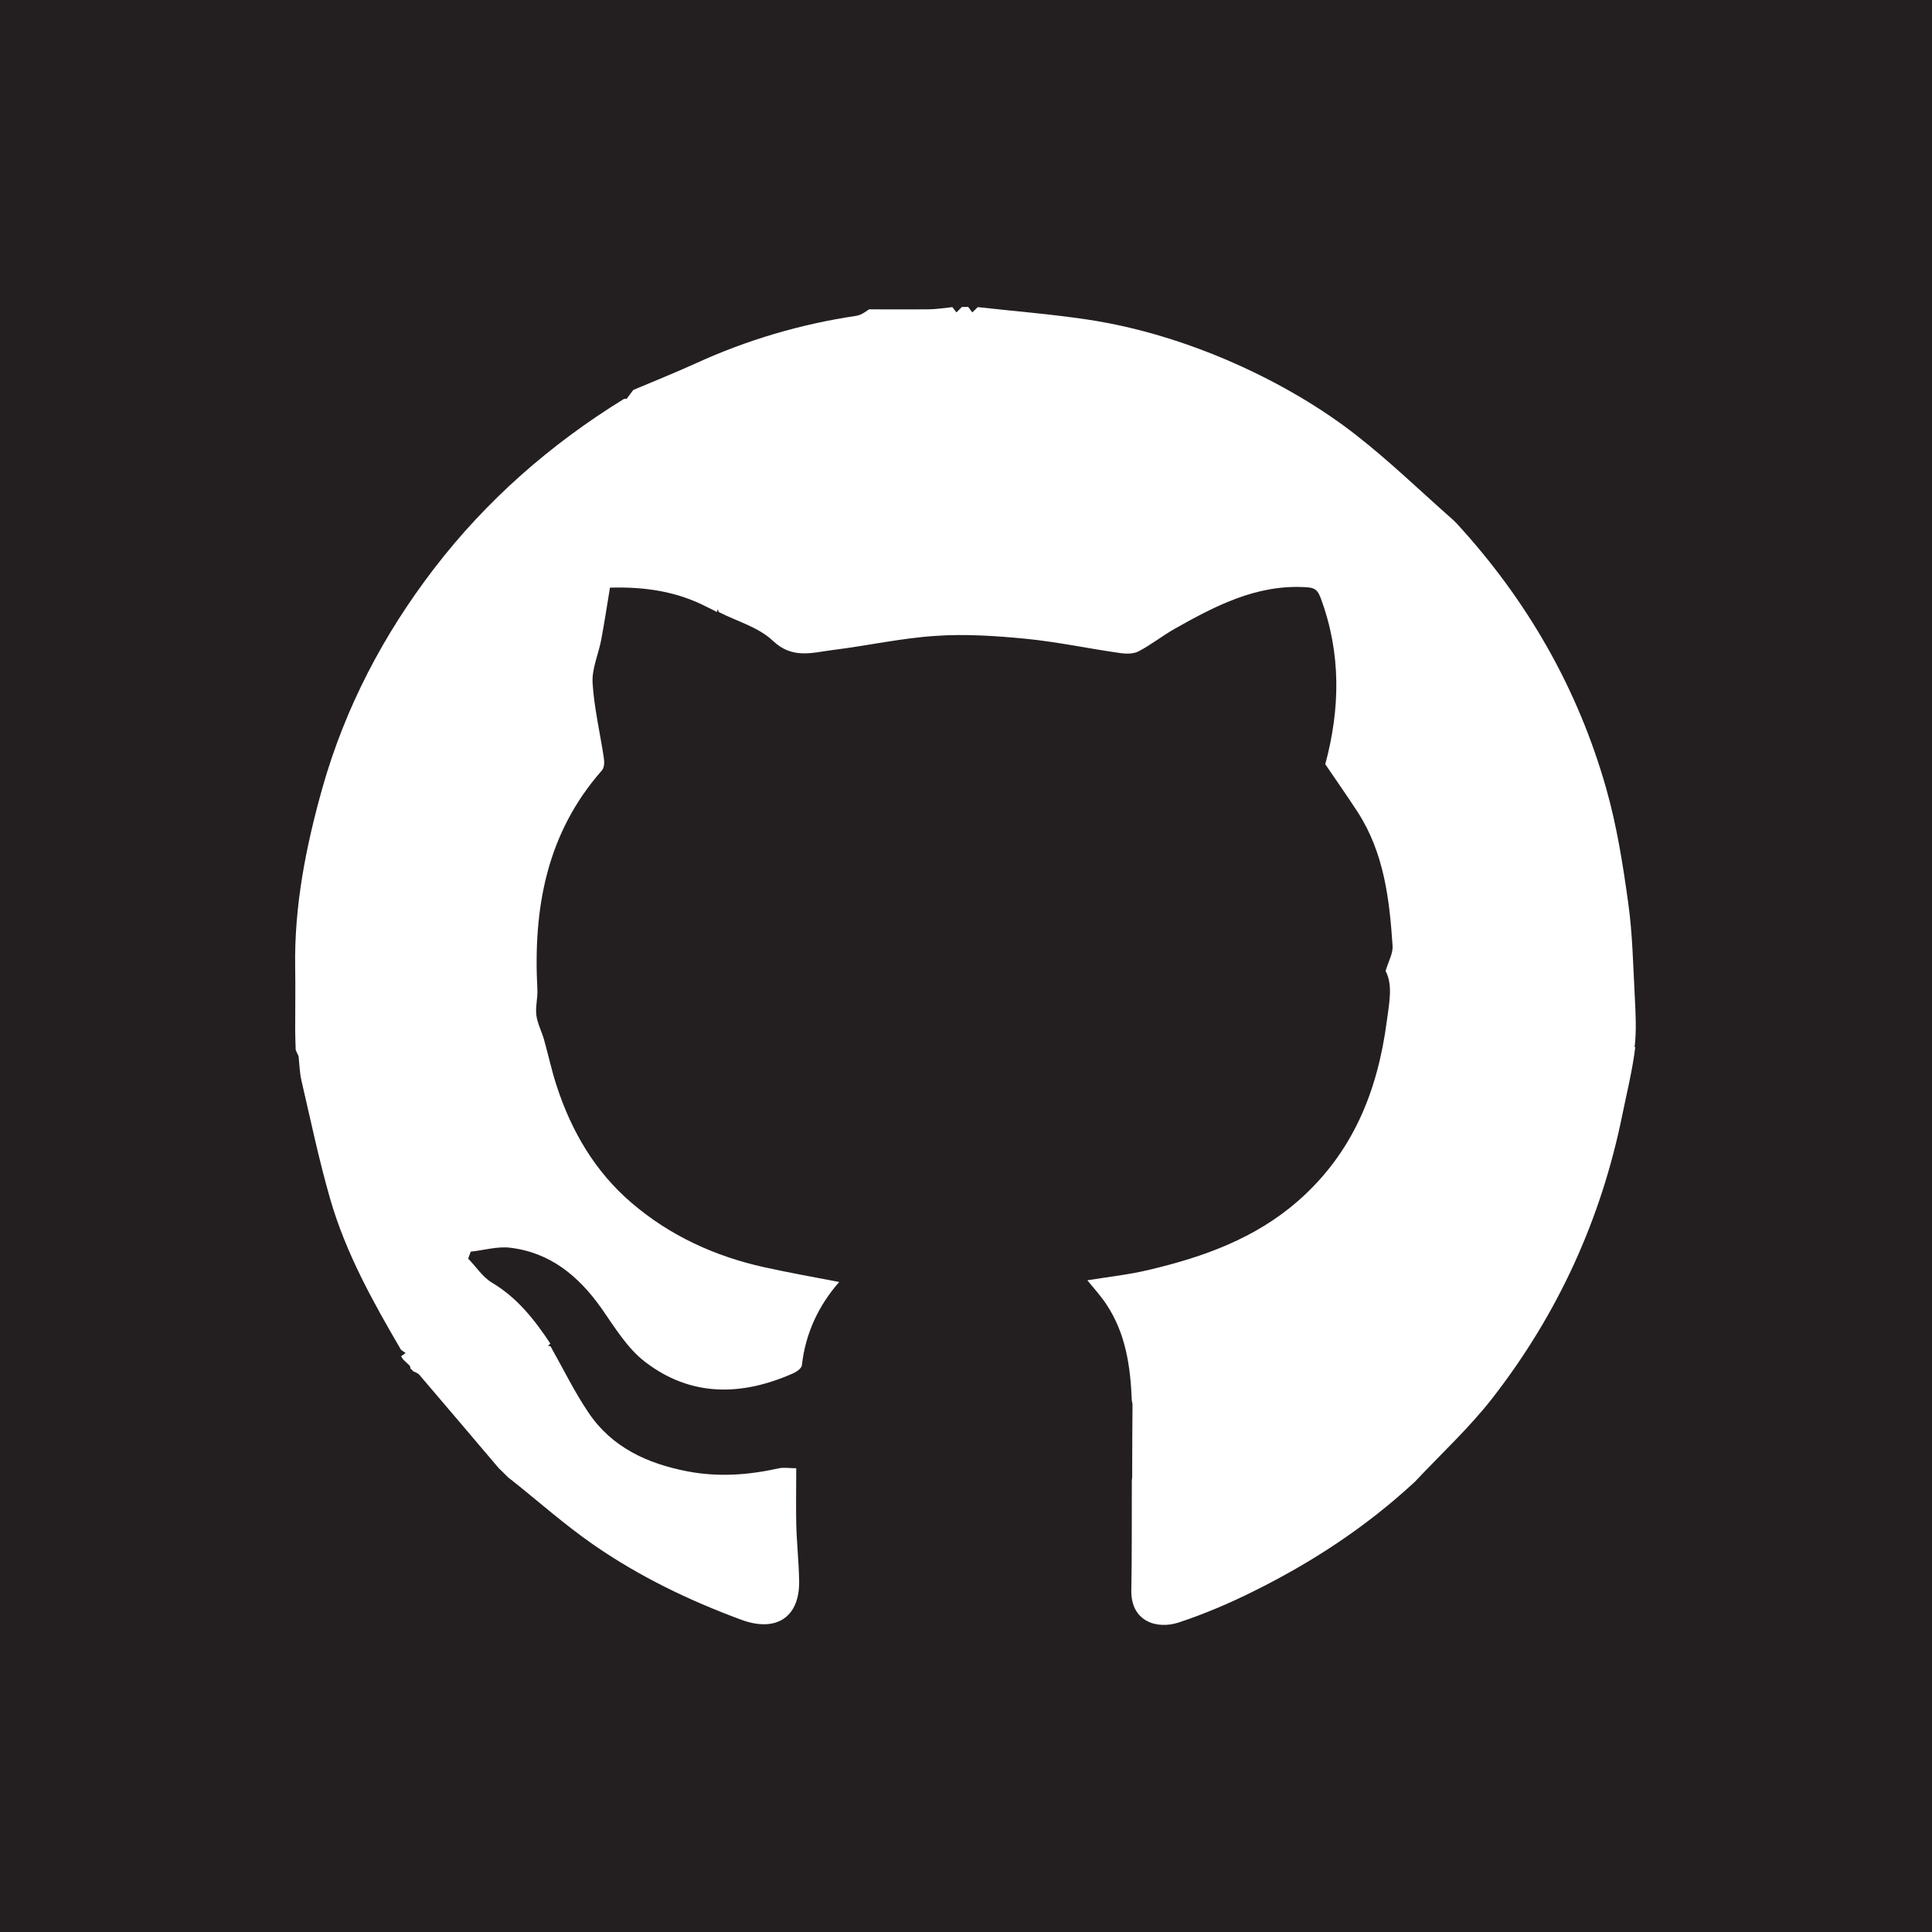 <?xml version="1.0" encoding="UTF-8"?>
<svg id="Layer_2" data-name="Layer 2" xmlns="http://www.w3.org/2000/svg" viewBox="0 0 113.36 113.36">
  <defs>
    <style>
      .cls-1 {
        fill: #231f20;
        stroke-width: 0px;
      }
    </style>
  </defs>
  <g id="Icons">
    <path class="cls-1" d="m0,0v113.36h113.36V0H0Zm95.95,61.43c-.16,1.34-.49,2.66-.76,3.98-1.24,6.13-3.78,11.68-7.61,16.61-1.36,1.75-3.01,3.27-4.53,4.89l-.15.14c-2.79,2.57-5.94,4.63-9.33,6.31-1.42.71-2.9,1.34-4.41,1.84-1.29.42-2.81-.06-2.78-1.89.04-2.14.02-4.29.03-6.43,0-.07.02-.14.02-.21,0-1.42.01-2.85.02-4.27-.01-.07-.02-.14-.04-.21-.08-2-.35-3.95-1.5-5.67-.32-.48-.71-.91-1.11-1.4,1.23-.2,2.46-.33,3.65-.62,3.17-.75,6.19-1.83,8.72-4.04,3.21-2.82,4.66-6.43,5.2-10.54.14-1.07.37-2.11-.07-2.95.17-.58.44-1.03.41-1.46-.18-2.74-.5-5.46-2.04-7.85-.61-.94-1.26-1.86-1.91-2.82.87-3.22.95-6.5-.28-9.78-.21-.57-.48-.58-.93-.61-2.84-.15-5.24,1.1-7.6,2.43-.73.41-1.4.95-2.15,1.34-.31.16-.76.15-1.13.09-1.83-.26-3.64-.65-5.48-.83-1.75-.17-3.53-.29-5.28-.17-2.02.13-4.03.58-6.05.83-1.2.15-2.36.55-3.51-.54-.84-.8-2.1-1.14-3.18-1.69-.02-.06-.03-.11-.05-.17l-.06.17c-.07-.04-.15-.08-.22-.12-.13-.06-.26-.13-.39-.19-1.73-.89-3.59-1.18-5.66-1.12-.17,1.02-.32,2.03-.51,3.04-.16.86-.56,1.72-.51,2.55.09,1.47.44,2.93.66,4.4.04.24.03.57-.11.73-3.26,3.7-4.04,8.11-3.79,12.84.03.5-.12,1.02-.06,1.52.06.48.3.93.44,1.4.26.92.46,1.87.76,2.78.87,2.66,2.26,5.02,4.39,6.84,2.24,1.92,4.88,3.13,7.76,3.77,1.45.32,2.91.58,4.42.87-1.2,1.37-1.98,3-2.19,4.89-.02.17-.29.37-.49.46-3.03,1.35-6.02,1.41-8.72-.67-1.04-.8-1.77-2.02-2.54-3.12-1.34-1.9-3.01-3.29-5.37-3.57-.75-.09-1.54.15-2.31.23-.05.14-.1.27-.15.41.46.47.84,1.07,1.38,1.4,1.49.88,2.51,2.18,3.44,3.58-.04.05-.09.09-.13.14.05,0,.09.02.14.02.74,1.31,1.4,2.67,2.24,3.91,1.37,2.03,3.45,2.98,5.79,3.43,1.81.35,3.59.22,5.38-.18.29-.06.61,0,1.01,0,0,1.12-.02,2.2,0,3.28.03,1.11.15,2.21.17,3.32.04,2.16-1.36,3.04-3.39,2.29-3.09-1.14-6.03-2.56-8.73-4.44-1.65-1.15-3.16-2.49-4.73-3.74-.07-.05-.13-.1-.2-.15,0,0,0,0,0,0h0s0,0,0,0c-.19-.19-.38-.38-.58-.57-1.55-1.83-3.1-3.65-4.66-5.48-.09-.1-.24-.14-.37-.21-.03-.06-.07-.1-.13-.12-.02-.06-.03-.13-.05-.19-.13-.12-.26-.25-.39-.37-.04-.06-.09-.13-.13-.19.09-.06.18-.13.27-.19-.09-.06-.18-.13-.27-.19-1.65-2.82-3.24-5.68-4.15-8.83-.66-2.29-1.15-4.63-1.69-6.96-.11-.47-.12-.96-.17-1.44-.06-.12-.12-.24-.17-.37-.01-.39-.03-.79-.03-1.18,0-1.22.02-2.43,0-3.65-.06-3.61.63-7.1,1.6-10.55,1.34-4.72,3.58-8.99,6.55-12.86,3.07-4,6.82-7.29,11.12-9.94.05-.03.12-.01.18-.02l.39-.52c1.21-.51,2.43-1,3.62-1.54,3.03-1.39,6.18-2.32,9.47-2.81.33-.05.63-.32.75-.38,1.26,0,2.35.01,3.44,0,.48,0,.96-.08,1.44-.13.08.1.16.21.24.31l.32-.32h.37c.08.11.16.21.24.32.11-.1.22-.21.32-.31,2.15.24,4.3.41,6.44.73,5.88.88,11.8,3.68,15.75,6.77,2,1.56,3.83,3.34,5.74,5.02.05.05.1.1.15.15,4.14,4.5,7.12,9.68,8.79,15.56.62,2.18.98,4.44,1.29,6.69.26,1.82.29,3.68.39,5.52.05,1,.11,2.01-.01,2.99Z"/>
  </g>
</svg>